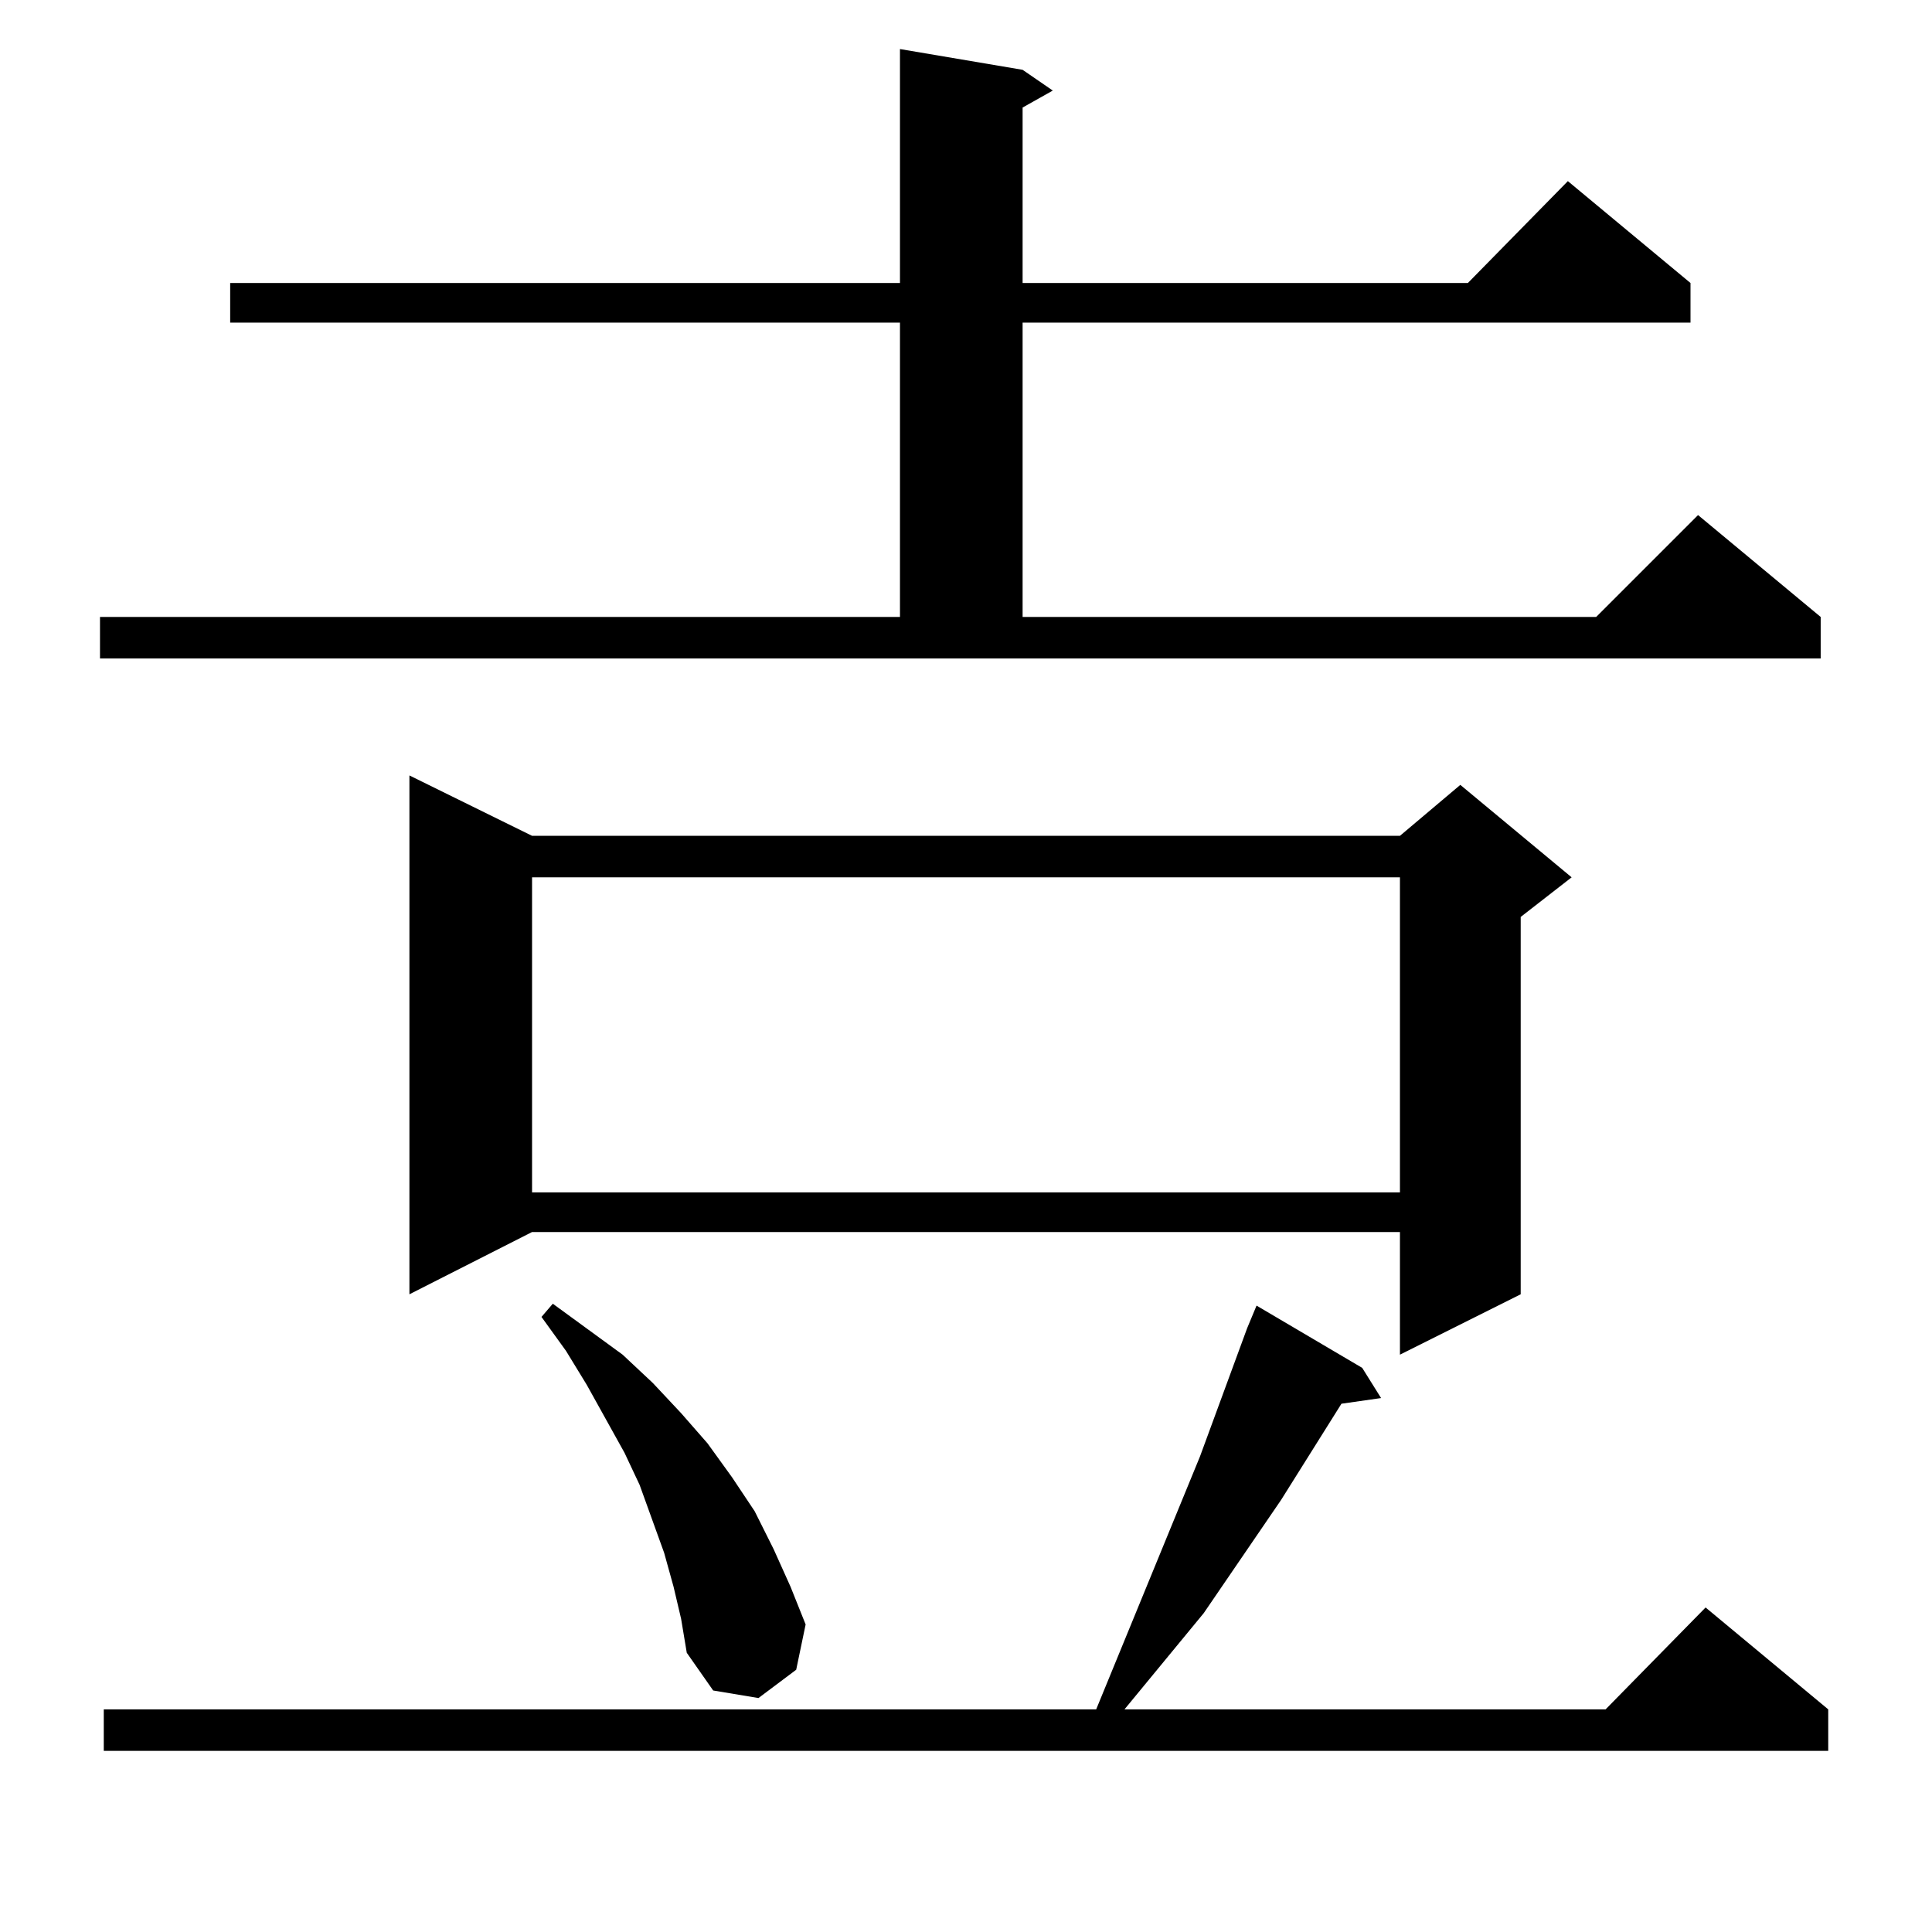<?xml version="1.0" standalone="no"?>
<!DOCTYPE svg PUBLIC "-//W3C//DTD SVG 1.1//EN" "http://www.w3.org/Graphics/SVG/1.1/DTD/svg11.dtd" >
<svg xmlns="http://www.w3.org/2000/svg" xmlns:xlink="http://www.w3.org/1999/xlink" version="1.1" viewBox="0 -144 1024 1024">
  <g transform="matrix(1 0 0 -1 0 880)">
   <path fill="currentColor"
d="M722 299l10 -16l-21 -3l-32 -51l-41 -60l-42 -51h255l53 54l65 -54v-22h-914v22h526l55 134l25 68l5 12zM357 183l-5 18l-13 36l-8 17l-20 36l-11 18l-13 18l6 7l37 -27l16 -15l15 -16l14 -16l13 -18l12 -18l10 -20l9 -20l8 -20l-5 -24l-20 -15l-24 4l-14 20l-3 18z
M282 581h460l32 27l59 -49l-27 -21v-200l-64 -32v65h-460l-65 -33v275zM282 559v-167h460v167h-460zM53 697h424v156h-355v21h355v124l65 -11l16 -11l-16 -9v-93h236l53 54l65 -54v-21h-354v-156h304l54 54l65 -54v-22h-912v22z" />
  </g>

</svg>
